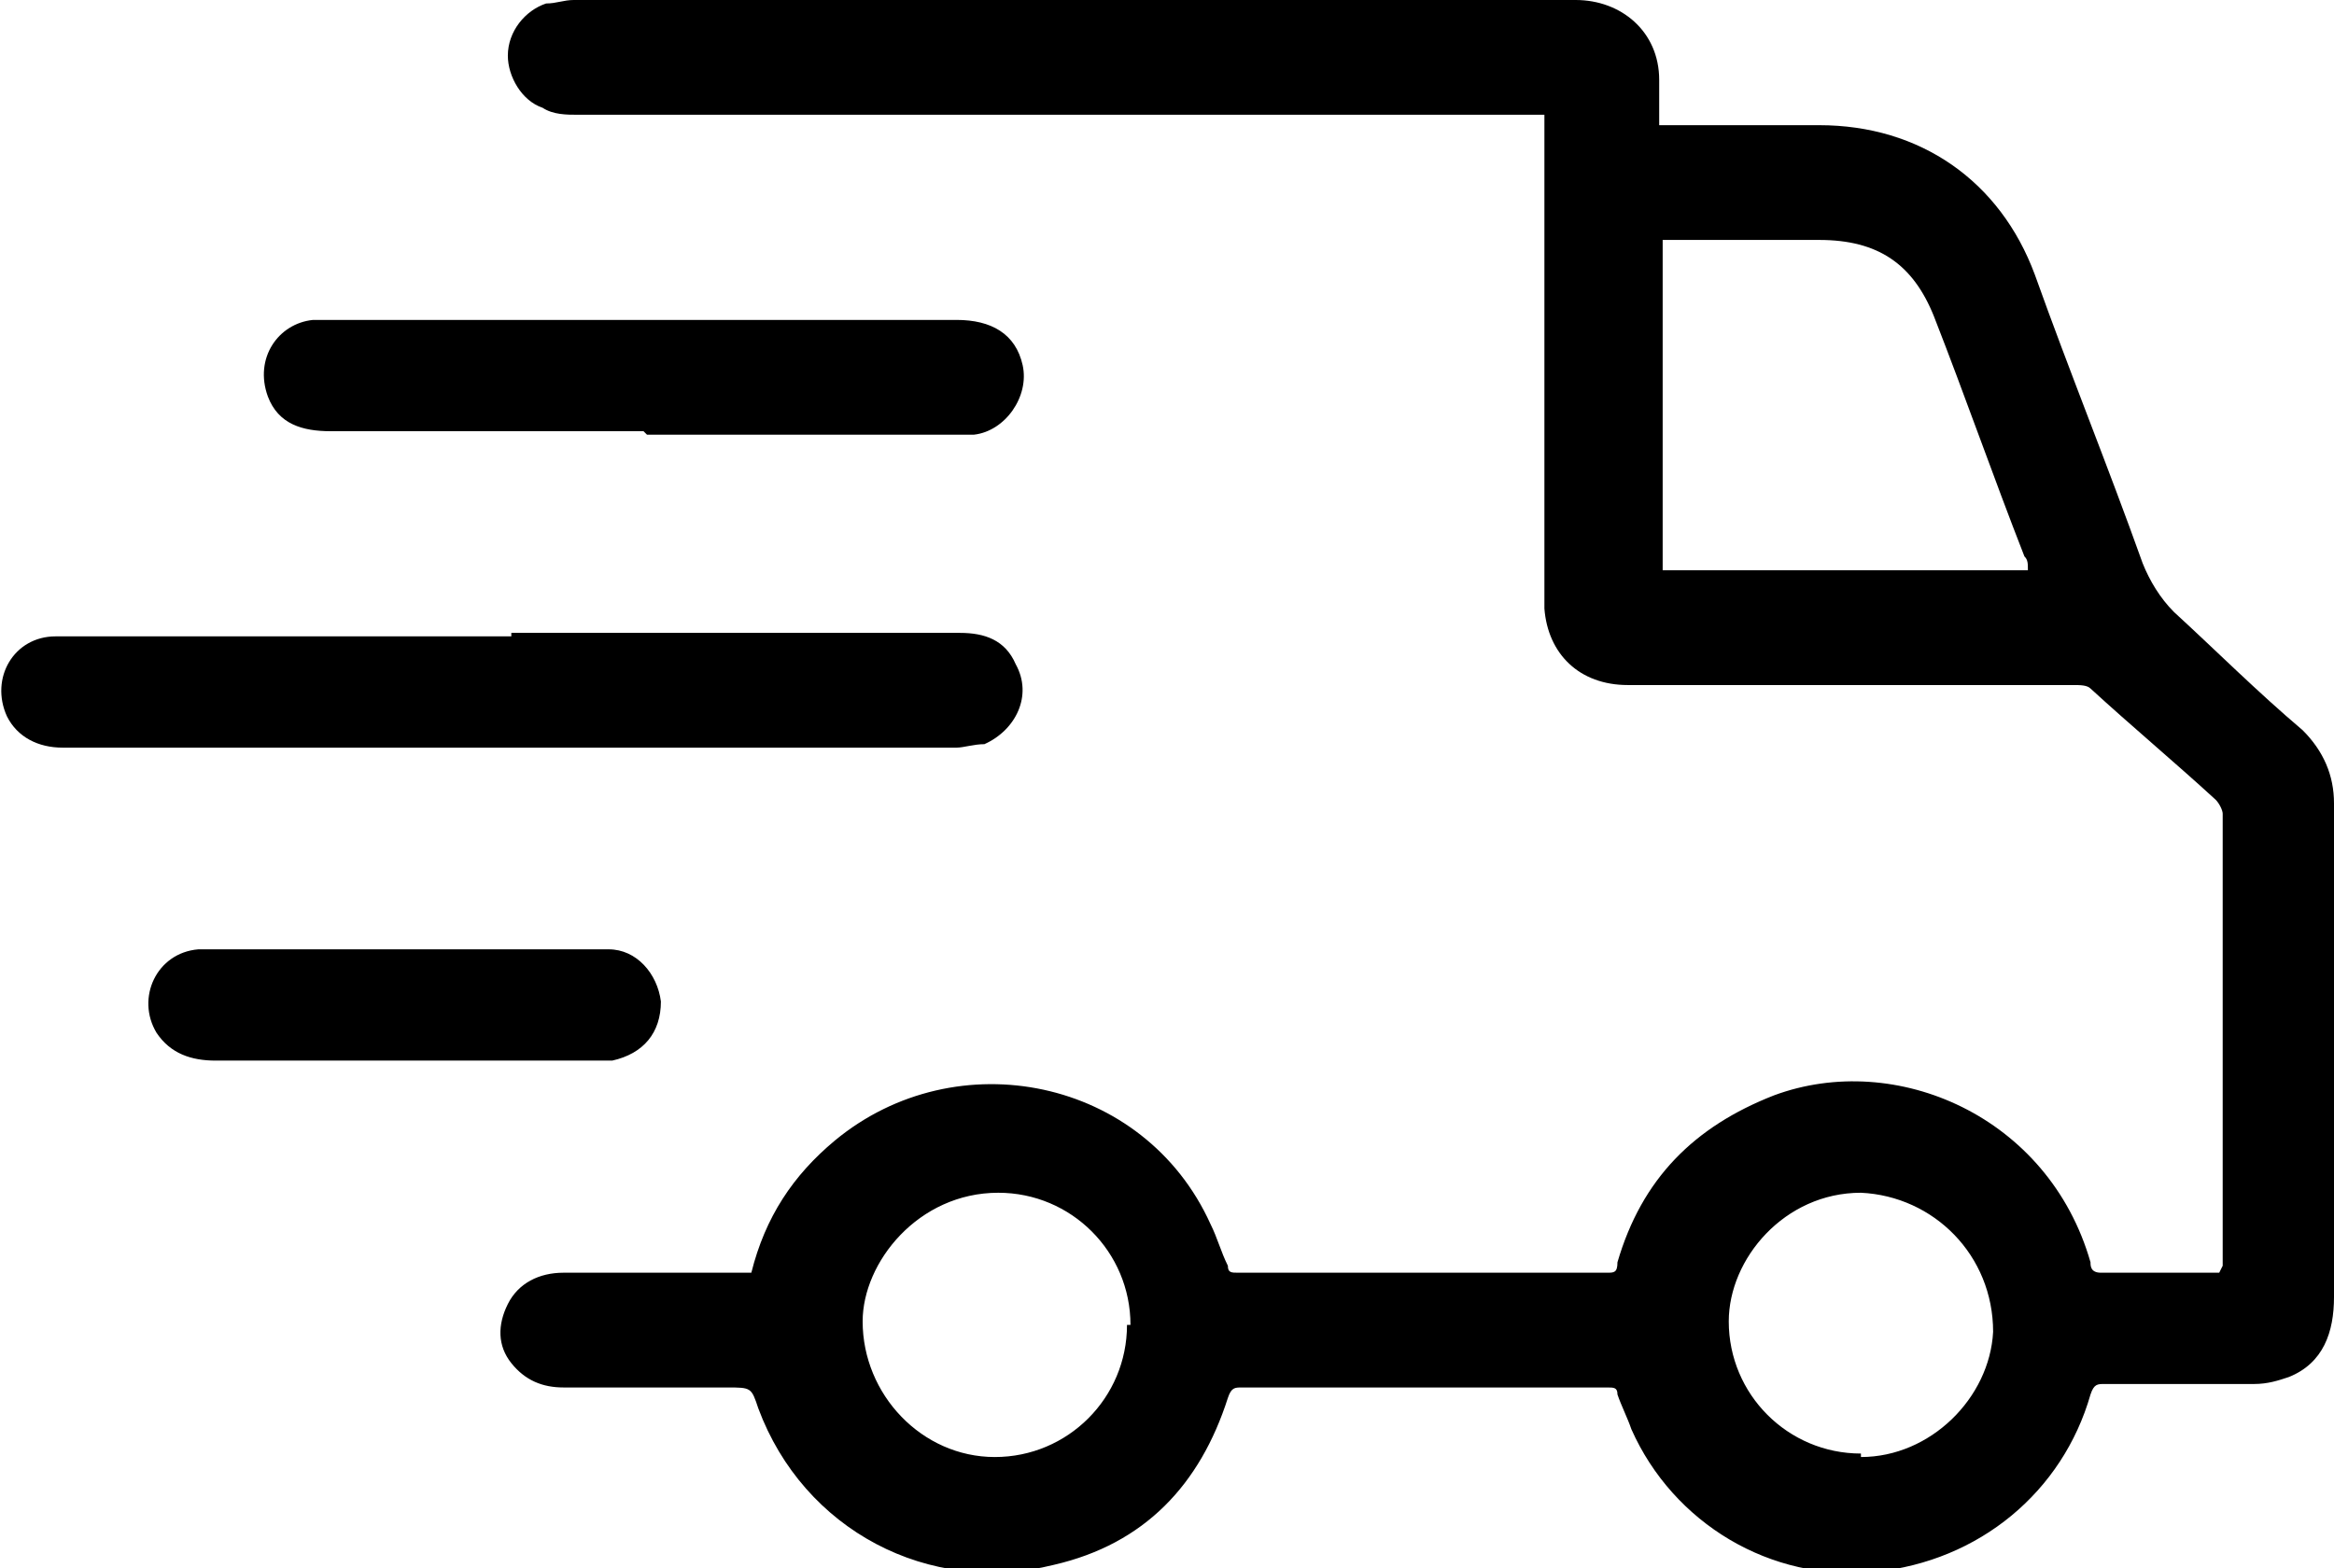 <svg  xmlns="http://www.w3.org/2000/svg" width="67.1" height="45.1" viewBox="0 0 67.1 45.1">

      <path  d="M63.9,36.4c0-.3,0-.6,0-.9,0-4,0-8.1,0-12.1,0-.1-.1-.3-.2-.4-1.2-1.1-2.4-2.1-3.6-3.2-.1-.1-.3-.1-.5-.1-2.9,0-5.9,0-8.8,0-1.3,0-2.6,0-4,0-1.4,0-2.3-.9-2.4-2.2,0-.2,0-.4,0-.6,0-4.4,0-8.9,0-13.3,0,0,0-.1,0-.3-.1,0-.3,0-.4,0-9.1,0-18.3,0-27.4,0-.3,0-.7,0-1-.2-.6-.2-1-.9-1-1.5,0-.7,.5-1.3,1.1-1.5,.3,0,.5-.1,.8-.1C26.1,0,35.7,0,45.3,0c1.3,0,2.4,.9,2.4,2.3,0,.4,0,.8,0,1.3,.1,0,.2,0,.3,0,1.4,0,2.9,0,4.3,0,2.9,0,5.2,1.6,6.2,4.3,1,2.8,2.1,5.5,3.1,8.3,.2,.5,.5,1,.9,1.4,1.2,1.1,2.4,2.3,3.7,3.4,.6,.6,.9,1.3,.9,2.1,0,4.7,0,9.5,0,14.2,0,1-.3,1.9-1.3,2.3-.3,.1-.6,.2-1,.2-1.4,0-2.9,0-4.3,0-.2,0-.3,0-.4,.3-.8,2.8-3.2,4.8-6.2,5.1-3,.3-5.8-1.4-7-4.1-.1-.3-.3-.7-.4-1,0-.2-.1-.2-.3-.2-3.1,0-6.2,0-9.3,0-.4,0-.8,0-1.2,0-.2,0-.3,0-.4,.3-.8,2.5-2.4,4.2-5,4.8-3.6,.9-7.2-1-8.5-4.5-.2-.6-.2-.6-.9-.6-1.6,0-3.1,0-4.7,0-.6,0-1.1-.2-1.5-.7-.4-.5-.4-1.1-.1-1.7,.3-.6,.9-.9,1.6-.9,1.7,0,3.3,0,5,0,.1,0,.2,0,.4,0,.4-1.6,1.2-2.8,2.4-3.8,3.5-2.9,8.9-1.8,10.8,2.4,.2,.4,.3,.8,.5,1.2,0,.2,.1,.2,.3,.2,3.5,0,7,0,10.6,0,.2,0,.3,0,.3-.3,.7-2.4,2.2-3.9,4.5-4.8,3.5-1.3,7.9,.6,9.1,4.8,0,.1,0,.3,.3,.3,1.1,0,2.2,0,3.3,0,0,0,0,0,.1,0Zm-5.6-20c0-.2,0-.3-.1-.4-.9-2.3-1.7-4.6-2.6-6.9-.6-1.5-1.6-2.2-3.3-2.2-1.4,0-2.8,0-4.2,0-.1,0-.2,0-.3,0v9.5h10.5Zm-25.8,21.7c0-2.1-1.7-3.8-3.8-3.8-2.3,0-3.9,2-3.9,3.7,0,2.1,1.7,3.9,3.8,3.9,2.1,0,3.8-1.7,3.8-3.8Zm21,3.8c2,0,3.7-1.7,3.8-3.6,0-2.2-1.7-3.9-3.8-4-2.2,0-3.8,1.9-3.8,3.7,0,2.1,1.7,3.8,3.8,3.8Z"/>
      <path  d="M14.7,18.2c4.3,0,8.6,0,12.9,0,.7,0,1.3,.2,1.6,.9,.5,.9,0,1.9-.9,2.3-.3,0-.6,.1-.8,.1-8.6,0-17.1,0-25.7,0-.7,0-1.3-.3-1.6-.9-.5-1.1,.2-2.3,1.4-2.3,.4,0,.8,0,1.2,0,4,0,7.9,0,11.9,0h0Z"/>
      <path  d="M18.5,12.4c-3,0-6,0-9,0-.8,0-1.5-.2-1.8-1-.4-1.1,.3-2.1,1.3-2.2,.5,0,1,0,1.5,0,5.7,0,11.3,0,17,0,1,0,1.7,.4,1.9,1.3,.2,.9-.5,1.9-1.4,2-.1,0-.3,0-.4,0-3,0-6,0-9,0h0Z"/>
      <path  d="M11.7,27.3c1.7,0,3.4,0,5.1,0,.2,0,.4,0,.7,0,.8,0,1.4,.7,1.5,1.5,0,.9-.5,1.5-1.4,1.7-.2,0-.4,0-.6,0-3.6,0-7.2,0-10.8,0-.7,0-1.3-.2-1.7-.8-.6-1,0-2.3,1.2-2.4,.4,0,.8,0,1.2,0,1.6,0,3.1,0,4.7,0h0Z"/>
   
</svg>